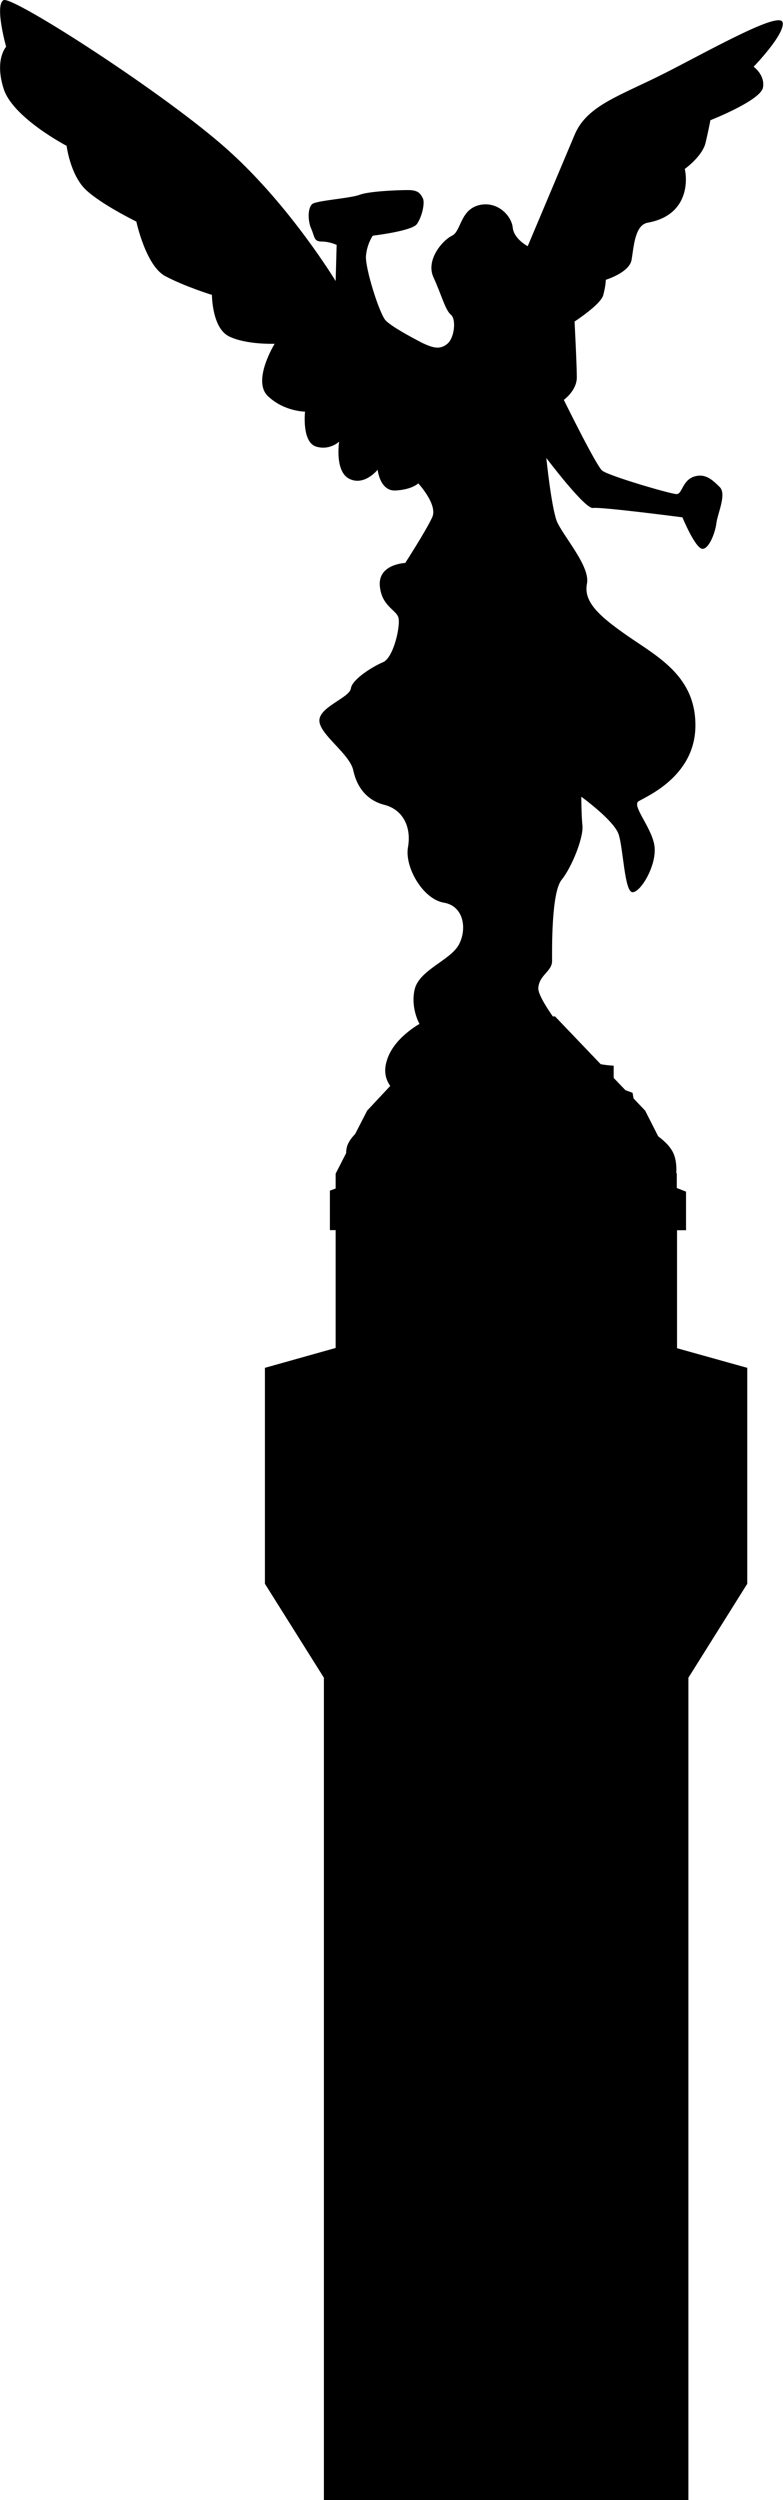 <?xml version="1.0" encoding="utf-8"?>
<!-- Generator: Adobe Illustrator 16.0.4, SVG Export Plug-In . SVG Version: 6.00 Build 0)  -->
<!DOCTYPE svg PUBLIC "-//W3C//DTD SVG 1.1//EN" "http://www.w3.org/Graphics/SVG/1.1/DTD/svg11.dtd">
<svg version="1.1" id="Capa_1" xmlns="http://www.w3.org/2000/svg" xmlns:xlink="http://www.w3.org/1999/xlink" x="0px" y="0px"
	 width="6.266px" height="20.007px" viewBox="0 0 6.266 20.007" enable-background="new 0 0 6.266 20.007" xml:space="preserve">
<path d="M6.031,0.534c0,0,0.252-0.26,0.232-0.354c-0.02-0.096-0.566,0.213-0.932,0.4C4.967,0.766,4.696,0.84,4.597,1.082
	C4.495,1.325,4.223,1.97,4.223,1.97s-0.111-0.057-0.12-0.15C4.093,1.726,3.98,1.605,3.832,1.642
	C3.682,1.681,3.691,1.849,3.618,1.886C3.543,1.921,3.403,2.081,3.47,2.222c0.064,0.139,0.093,0.26,0.139,0.297
	C3.652,2.556,3.637,2.704,3.58,2.751C3.524,2.798,3.47,2.788,3.377,2.743c-0.095-0.049-0.245-0.131-0.29-0.178
	C3.039,2.519,2.918,2.138,2.929,2.044C2.938,1.95,2.983,1.886,2.983,1.886S3.3,1.849,3.337,1.792
	c0.04-0.057,0.065-0.168,0.047-0.205c-0.02-0.039-0.037-0.066-0.119-0.066S2.957,1.53,2.88,1.558C2.808,1.587,2.537,1.604,2.5,1.632
	C2.462,1.661,2.462,1.765,2.49,1.829c0.029,0.064,0.019,0.104,0.084,0.104s0.12,0.027,0.12,0.027L2.686,2.249
	c0,0-0.361-0.598-0.858-1.045C1.333,0.757,0.103-0.034,0.029,0.001C-0.045,0.04,0.049,0.374,0.049,0.374S-0.045,0.476,0.029,0.71
	c0.073,0.232,0.504,0.457,0.504,0.457s0.028,0.225,0.148,0.346c0.121,0.119,0.41,0.26,0.41,0.26S1.167,2.128,1.323,2.21
	c0.159,0.084,0.373,0.15,0.373,0.15s0,0.27,0.141,0.334c0.14,0.066,0.361,0.057,0.361,0.057s-0.184,0.297-0.053,0.42
	c0.13,0.123,0.296,0.123,0.296,0.123s-0.027,0.24,0.086,0.279c0.111,0.035,0.187-0.039,0.187-0.039S2.676,3.776,2.798,3.833
	c0.12,0.057,0.224-0.074,0.224-0.074S3.04,3.935,3.169,3.925C3.3,3.917,3.347,3.868,3.347,3.868s0.158,0.17,0.112,0.271
	C3.412,4.243,3.243,4.505,3.243,4.505S3.031,4.513,3.039,4.681c0.011,0.168,0.13,0.197,0.149,0.26
	c0.019,0.066-0.038,0.318-0.12,0.357C2.983,5.333,2.817,5.437,2.808,5.509c-0.01,0.076-0.262,0.15-0.252,0.264
	c0.01,0.111,0.242,0.26,0.271,0.391c0.027,0.129,0.104,0.24,0.25,0.277c0.15,0.039,0.216,0.18,0.188,0.338
	C3.236,6.937,3.384,7.197,3.554,7.224C3.719,7.253,3.739,7.449,3.666,7.57C3.589,7.69,3.357,7.765,3.319,7.915
	c-0.036,0.15,0.038,0.279,0.038,0.279s-0.206,0.112-0.26,0.289C3.065,8.579,3.092,8.647,3.123,8.69L2.938,8.888L2.842,9.075
	C2.815,9.103,2.791,9.134,2.778,9.171C2.773,9.19,2.77,9.208,2.77,9.228L2.686,9.392v0.119L2.64,9.528v0.316h0.046v0.943
	L2.12,10.946v1.728l0.472,0.752v6.582h2.917v-6.582l0.471-0.752v-1.728l-0.562-0.157V9.845H5.49V9.536L5.416,9.507V9.392
	L5.412,9.384C5.416,9.32,5.406,9.243,5.368,9.193c-0.022-0.035-0.062-0.07-0.101-0.1L5.163,8.888L5.07,8.79L5.062,8.745L5.005,8.724
	L4.911,8.626V8.528c0,0-0.051-0.002-0.104-0.012L4.442,8.134H4.424c-0.067-0.096-0.12-0.188-0.116-0.229
	c0.008-0.104,0.11-0.131,0.11-0.215S4.411,7.14,4.495,7.04C4.577,6.937,4.67,6.704,4.661,6.608C4.652,6.517,4.652,6.376,4.652,6.376
	S4.911,6.563,4.95,6.675C4.988,6.786,4.997,7.14,5.062,7.14c0.064,0,0.187-0.203,0.177-0.354C5.23,6.638,5.054,6.452,5.109,6.413
	C5.165,6.376,5.557,6.22,5.565,5.817C5.572,5.415,5.267,5.258,5.024,5.09C4.783,4.923,4.67,4.812,4.697,4.671
	c0.029-0.139-0.193-0.383-0.242-0.502C4.411,4.048,4.372,3.665,4.372,3.665s0.309,0.41,0.373,0.4C4.81,4.055,5.461,4.14,5.461,4.14
	s0.104,0.252,0.161,0.252c0.053,0,0.102-0.131,0.111-0.205C5.741,4.113,5.817,3.955,5.76,3.898C5.704,3.843,5.647,3.786,5.557,3.813
	c-0.097,0.03-0.097,0.141-0.142,0.141c-0.048,0-0.55-0.148-0.596-0.188C4.772,3.729,4.512,3.2,4.512,3.2s0.104-0.074,0.104-0.18
	c0-0.1-0.018-0.447-0.018-0.447s0.213-0.138,0.23-0.213c0.02-0.076,0.02-0.121,0.02-0.121s0.187-0.057,0.206-0.158
	C5.072,1.978,5.079,1.8,5.184,1.782c0.101-0.018,0.214-0.066,0.271-0.186C5.512,1.475,5.48,1.352,5.48,1.352S5.622,1.251,5.647,1.14
	c0.026-0.111,0.038-0.178,0.038-0.178S6.088,0.804,6.106,0.7C6.123,0.599,6.031,0.534,6.031,0.534z"/>
</svg>
